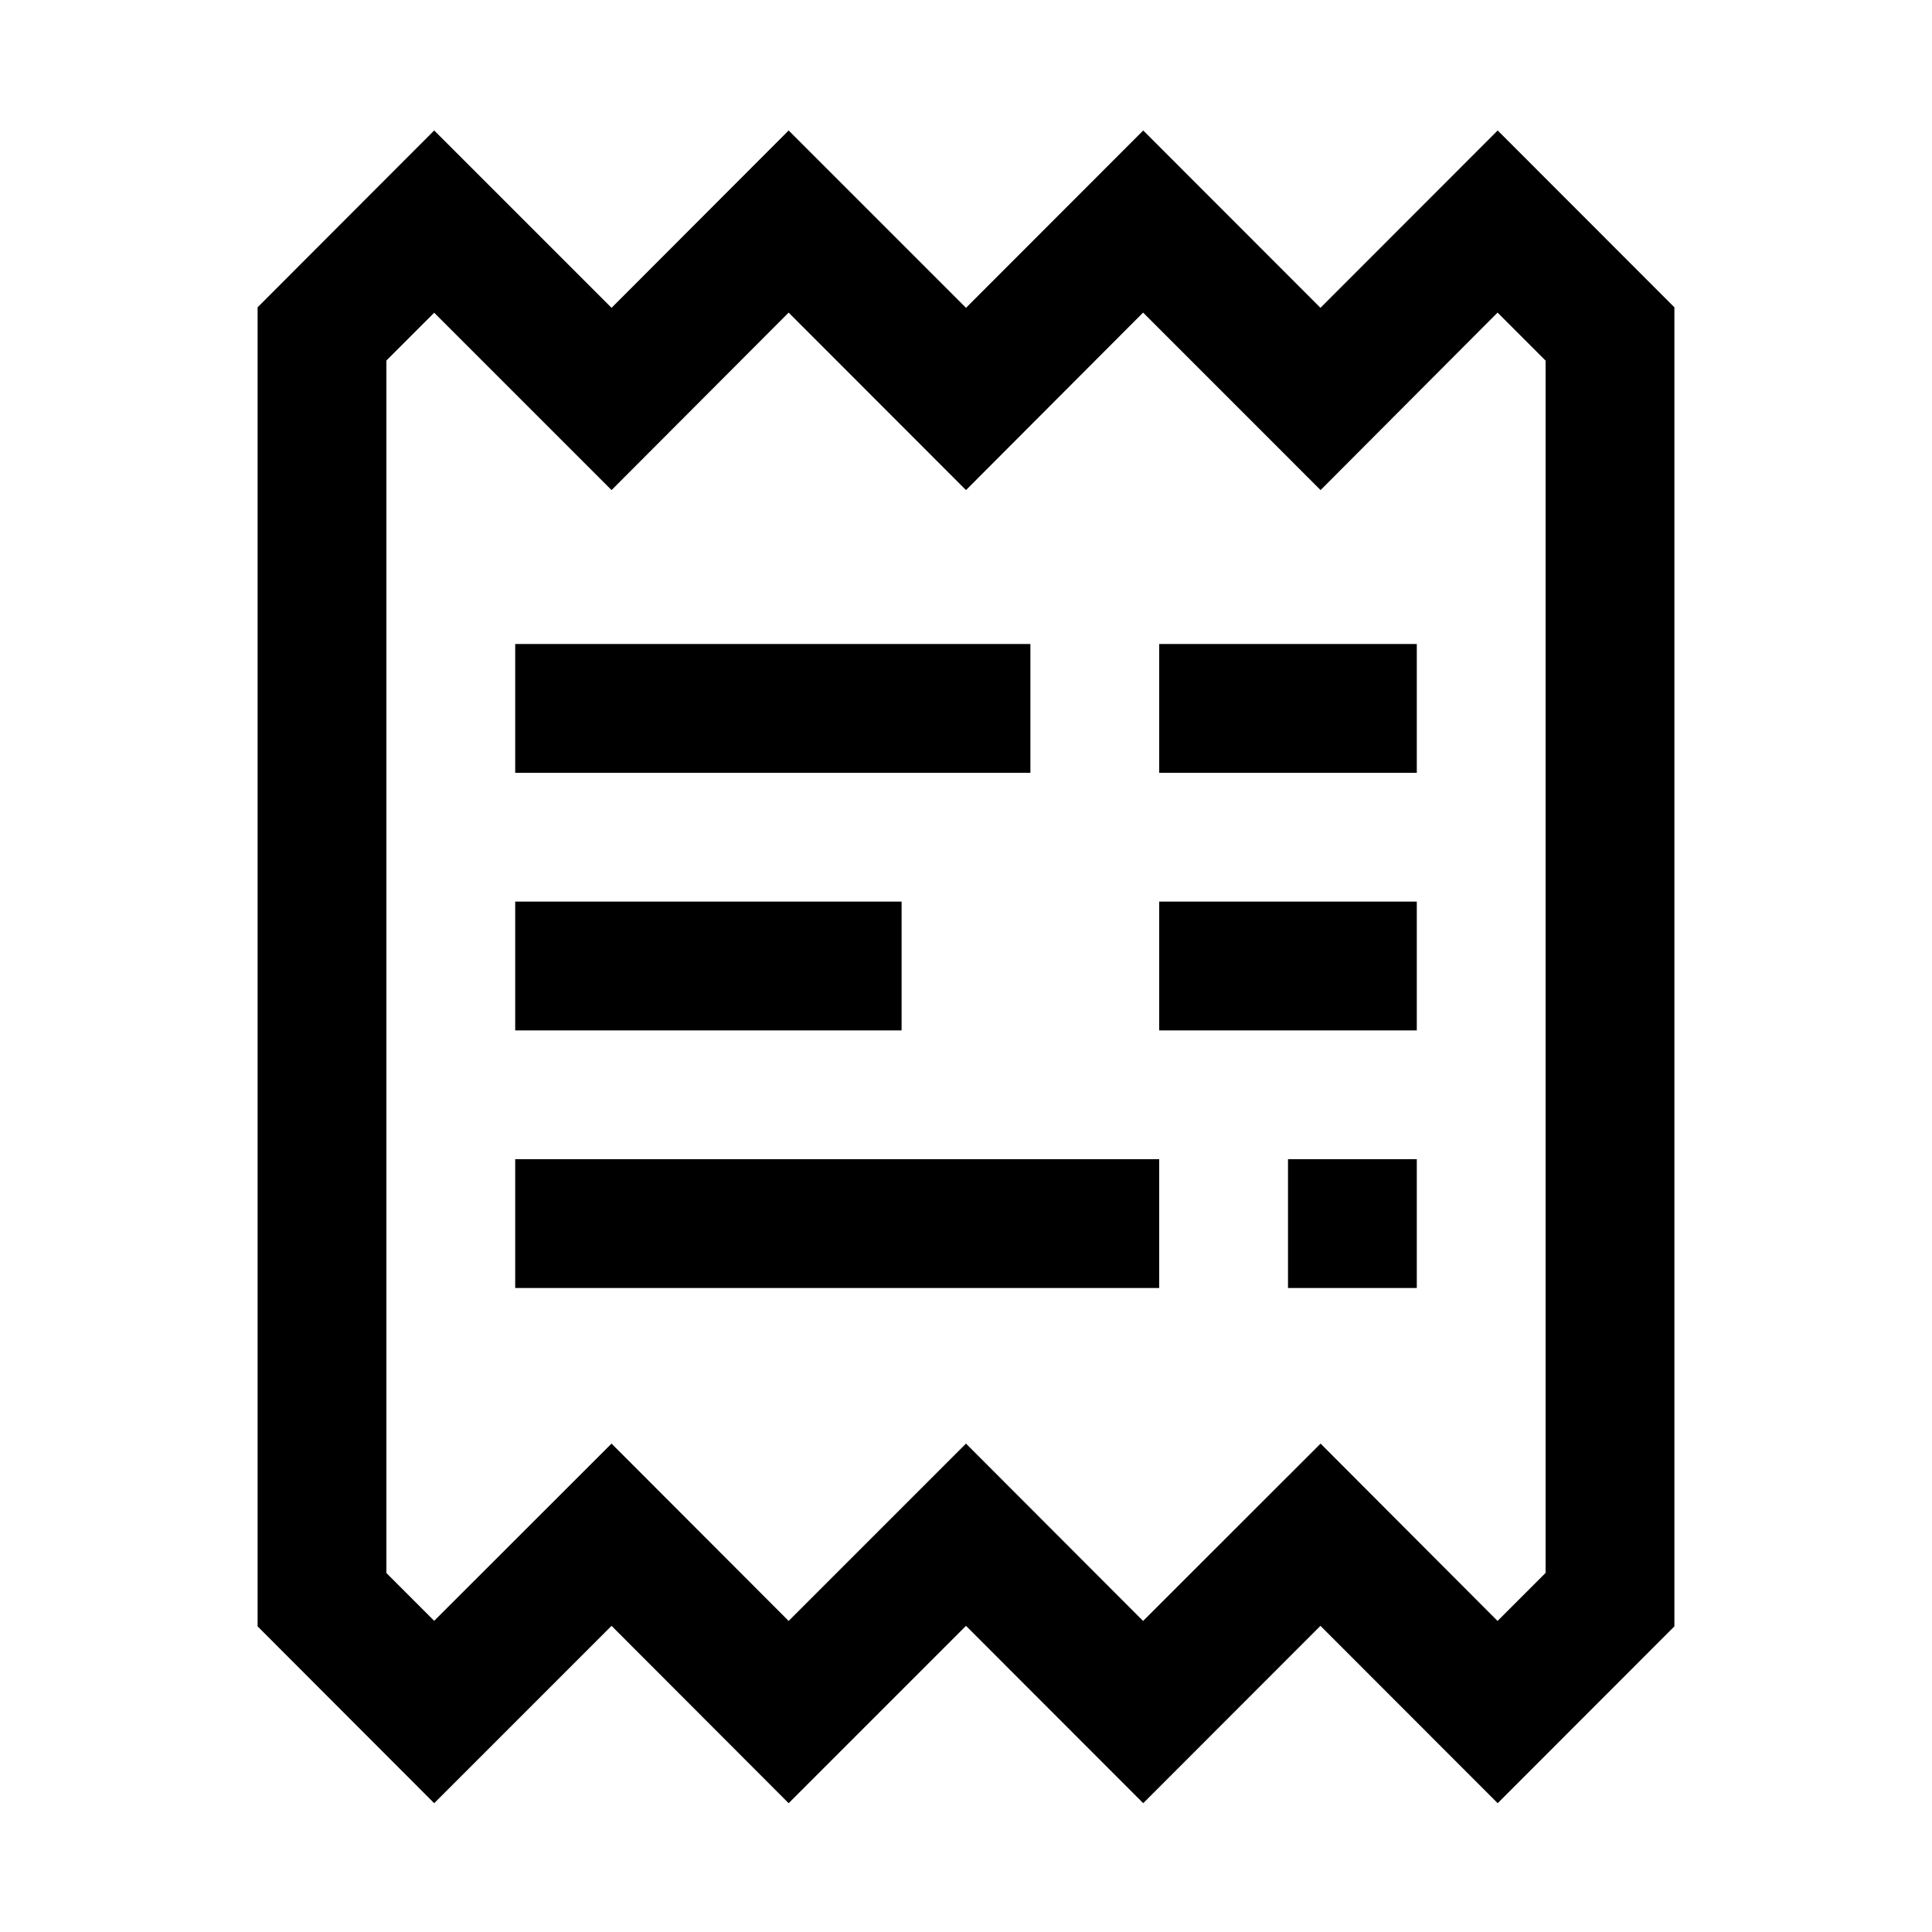 <?xml version="1.0" encoding="utf-8"?>
<svg width="15px" height="15px" viewBox="0 0 15 15" version="1.1" xmlns:xlink="http://www.w3.org/1999/xlink" xmlns="http://www.w3.org/2000/svg">
  <defs>
    <rect width="15" height="15" id="artboard_1" />
    <clipPath id="clip_1">
      <use xlink:href="#artboard_1" clip-rule="evenodd" />
    </clipPath>
  </defs>
  <g id="icon--receipt" clip-path="url(#clip_1)">
    <path d="M11.628 1.013L13 2.386L13 12.627L11.628 14L10.252 12.623L8.876 14L7.5 12.623L6.123 14L4.748 12.623L3.371 14L2 12.627L2 2.386L3.371 1.013L4.748 2.39L6.123 1.013L7.5 2.39L8.876 1.013L10.252 2.39L11.628 1.013ZM11.627 2.427L10.253 3.805L8.875 2.427L7.5 3.805L6.123 2.427L4.748 3.805L3.371 2.428L3 2.799L3 12.213L3.371 12.584L4.748 11.208L6.123 12.585L7.5 11.208L8.875 12.585L10.253 11.208L11.627 12.585L12 12.212L12 2.8L11.627 2.427ZM9 9L9 10L4 10L4 9L9 9ZM11 9L11 10L10 10L10 9L11 9ZM11 7L11 8L9 8L9 7L11 7ZM7 7L7 8L4 8L4 7L7 7ZM8 5L8 6L4 6L4 5L8 5ZM11 5L11 6L9 6L9 5L11 5Z" id="Shape" fill="#000000" fill-rule="evenodd" stroke="none" artboard="ccd051ee-1f5c-41de-9272-e248878c7416" />
  </g>
</svg>